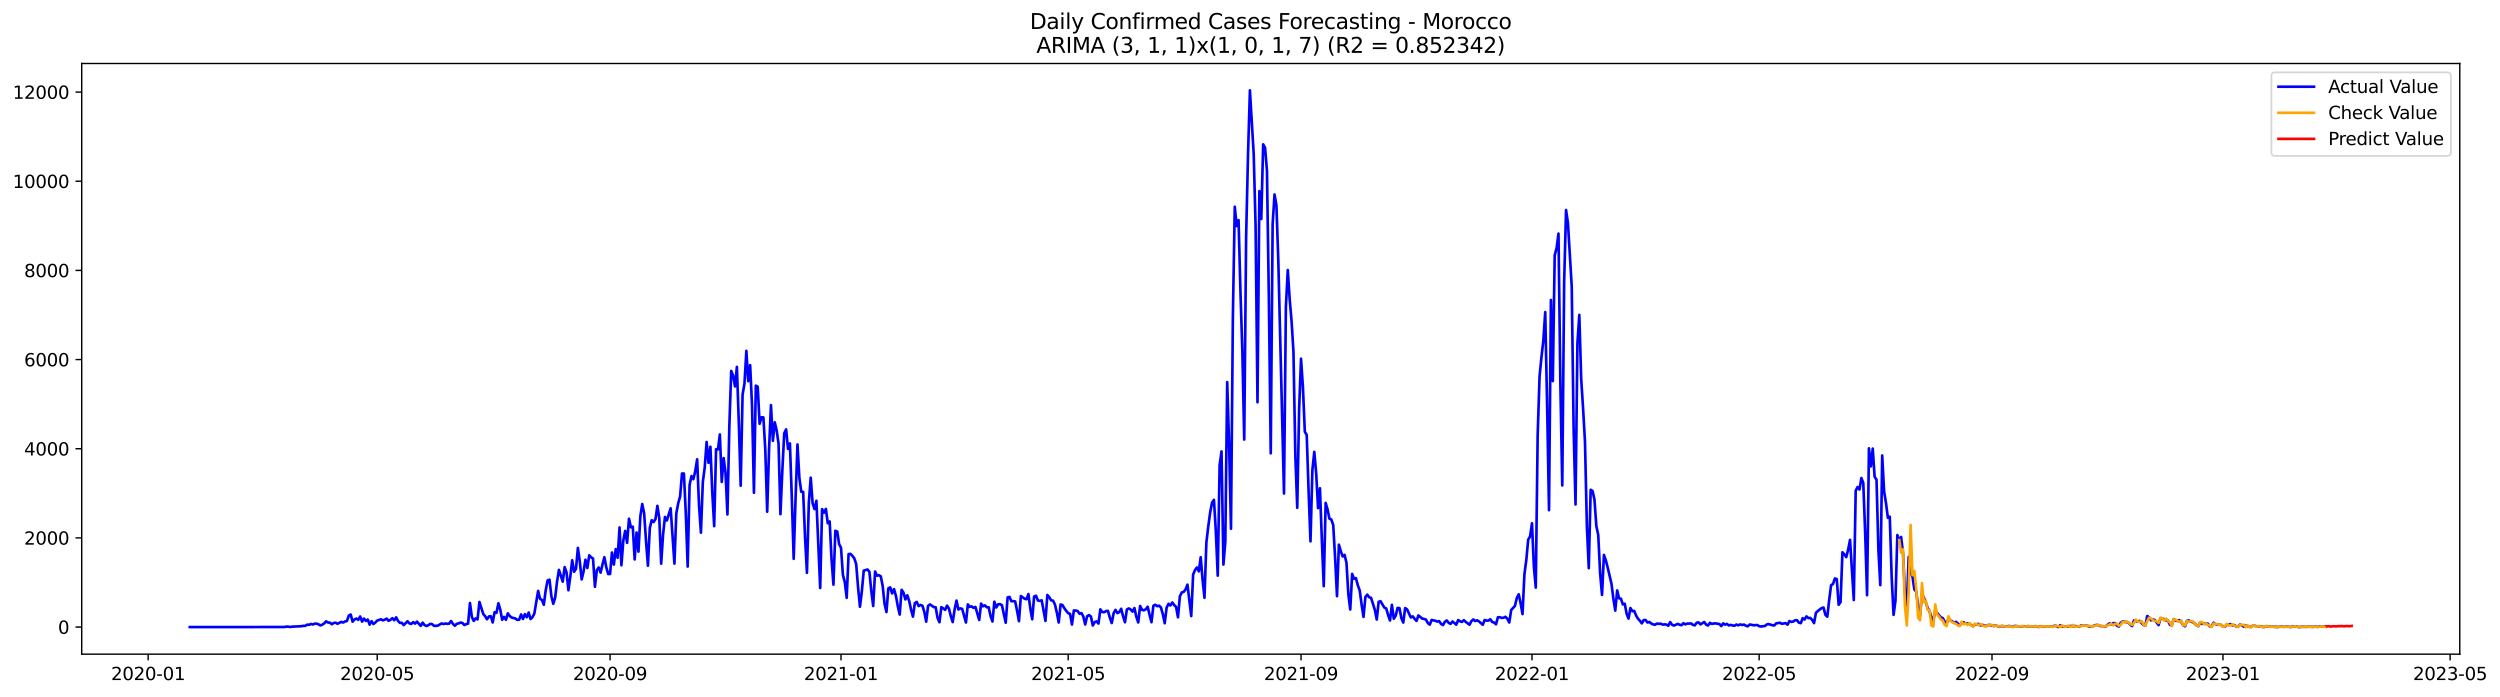 <?xml version="1.0" encoding="utf-8" standalone="no"?>
<!DOCTYPE svg PUBLIC "-//W3C//DTD SVG 1.1//EN"
  "http://www.w3.org/Graphics/SVG/1.1/DTD/svg11.dtd">
<svg xmlns:xlink="http://www.w3.org/1999/xlink" width="1407.867pt" height="392.274pt" viewBox="0 0 1407.867 392.274" xmlns="http://www.w3.org/2000/svg" version="1.1">
 <defs>
  <style type="text/css">*{stroke-linejoin: round; stroke-linecap: butt}</style>
 </defs>
 <g id="figure_1">
  <g id="patch_1">
   <path d="M 0 392.274 
L 1407.867 392.274 
L 1407.867 0 
L 0 0 
z
" style="fill: #ffffff"/>
  </g>
  <g id="axes_1">
   <g id="patch_2">
    <path d="M 46.013 368.396 
L 1385.213 368.396 
L 1385.213 35.755 
L 46.013 35.755 
z
" style="fill: #ffffff"/>
   </g>
   <g id="matplotlib.axis_1">
    <g id="xtick_1">
     <g id="line2d_1">
      <defs>
       <path id="m7150abb53e" d="M 0 0 
L 0 3.5 
" style="stroke: #000000; stroke-width: 0.8"/>
      </defs>
      <g>
       <use xlink:href="#m7150abb53e" x="83.432" y="368.396" style="stroke: #000000; stroke-width: 0.8"/>
      </g>
     </g>
     <g id="text_1">
      <!-- 2020-01 -->
      <g transform="translate(62.54 382.994)scale(0.1 -0.1)">
       <defs>
        <path id="DejaVuSans-32" d="M 1228 531 
L 3431 531 
L 3431 0 
L 469 0 
L 469 531 
Q 828 903 1448 1529 
Q 2069 2156 2228 2338 
Q 2531 2678 2651 2914 
Q 2772 3150 2772 3378 
Q 2772 3750 2511 3984 
Q 2250 4219 1831 4219 
Q 1534 4219 1204 4116 
Q 875 4013 500 3803 
L 500 4441 
Q 881 4594 1212 4672 
Q 1544 4750 1819 4750 
Q 2544 4750 2975 4387 
Q 3406 4025 3406 3419 
Q 3406 3131 3298 2873 
Q 3191 2616 2906 2266 
Q 2828 2175 2409 1742 
Q 1991 1309 1228 531 
z
" transform="scale(0.016)"/>
        <path id="DejaVuSans-30" d="M 2034 4250 
Q 1547 4250 1301 3770 
Q 1056 3291 1056 2328 
Q 1056 1369 1301 889 
Q 1547 409 2034 409 
Q 2525 409 2770 889 
Q 3016 1369 3016 2328 
Q 3016 3291 2770 3770 
Q 2525 4250 2034 4250 
z
M 2034 4750 
Q 2819 4750 3233 4129 
Q 3647 3509 3647 2328 
Q 3647 1150 3233 529 
Q 2819 -91 2034 -91 
Q 1250 -91 836 529 
Q 422 1150 422 2328 
Q 422 3509 836 4129 
Q 1250 4750 2034 4750 
z
" transform="scale(0.016)"/>
        <path id="DejaVuSans-2d" d="M 313 2009 
L 1997 2009 
L 1997 1497 
L 313 1497 
L 313 2009 
z
" transform="scale(0.016)"/>
        <path id="DejaVuSans-31" d="M 794 531 
L 1825 531 
L 1825 4091 
L 703 3866 
L 703 4441 
L 1819 4666 
L 2450 4666 
L 2450 531 
L 3481 531 
L 3481 0 
L 794 0 
L 794 531 
z
" transform="scale(0.016)"/>
       </defs>
       <use xlink:href="#DejaVuSans-32"/>
       <use xlink:href="#DejaVuSans-30" x="63.623"/>
       <use xlink:href="#DejaVuSans-32" x="127.246"/>
       <use xlink:href="#DejaVuSans-30" x="190.869"/>
       <use xlink:href="#DejaVuSans-2d" x="254.492"/>
       <use xlink:href="#DejaVuSans-30" x="290.576"/>
       <use xlink:href="#DejaVuSans-31" x="354.199"/>
      </g>
     </g>
    </g>
    <g id="xtick_2">
     <g id="line2d_2">
      <g>
       <use xlink:href="#m7150abb53e" x="212.426" y="368.396" style="stroke: #000000; stroke-width: 0.8"/>
      </g>
     </g>
     <g id="text_2">
      <!-- 2020-05 -->
      <g transform="translate(191.535 382.994)scale(0.1 -0.1)">
       <defs>
        <path id="DejaVuSans-35" d="M 691 4666 
L 3169 4666 
L 3169 4134 
L 1269 4134 
L 1269 2991 
Q 1406 3038 1543 3061 
Q 1681 3084 1819 3084 
Q 2600 3084 3056 2656 
Q 3513 2228 3513 1497 
Q 3513 744 3044 326 
Q 2575 -91 1722 -91 
Q 1428 -91 1123 -41 
Q 819 9 494 109 
L 494 744 
Q 775 591 1075 516 
Q 1375 441 1709 441 
Q 2250 441 2565 725 
Q 2881 1009 2881 1497 
Q 2881 1984 2565 2268 
Q 2250 2553 1709 2553 
Q 1456 2553 1204 2497 
Q 953 2441 691 2322 
L 691 4666 
z
" transform="scale(0.016)"/>
       </defs>
       <use xlink:href="#DejaVuSans-32"/>
       <use xlink:href="#DejaVuSans-30" x="63.623"/>
       <use xlink:href="#DejaVuSans-32" x="127.246"/>
       <use xlink:href="#DejaVuSans-30" x="190.869"/>
       <use xlink:href="#DejaVuSans-2d" x="254.492"/>
       <use xlink:href="#DejaVuSans-30" x="290.576"/>
       <use xlink:href="#DejaVuSans-35" x="354.199"/>
      </g>
     </g>
    </g>
    <g id="xtick_3">
     <g id="line2d_3">
      <g>
       <use xlink:href="#m7150abb53e" x="343.553" y="368.396" style="stroke: #000000; stroke-width: 0.8"/>
      </g>
     </g>
     <g id="text_3">
      <!-- 2020-09 -->
      <g transform="translate(322.662 382.994)scale(0.1 -0.1)">
       <defs>
        <path id="DejaVuSans-39" d="M 703 97 
L 703 672 
Q 941 559 1184 500 
Q 1428 441 1663 441 
Q 2288 441 2617 861 
Q 2947 1281 2994 2138 
Q 2813 1869 2534 1725 
Q 2256 1581 1919 1581 
Q 1219 1581 811 2004 
Q 403 2428 403 3163 
Q 403 3881 828 4315 
Q 1253 4750 1959 4750 
Q 2769 4750 3195 4129 
Q 3622 3509 3622 2328 
Q 3622 1225 3098 567 
Q 2575 -91 1691 -91 
Q 1453 -91 1209 -44 
Q 966 3 703 97 
z
M 1959 2075 
Q 2384 2075 2632 2365 
Q 2881 2656 2881 3163 
Q 2881 3666 2632 3958 
Q 2384 4250 1959 4250 
Q 1534 4250 1286 3958 
Q 1038 3666 1038 3163 
Q 1038 2656 1286 2365 
Q 1534 2075 1959 2075 
z
" transform="scale(0.016)"/>
       </defs>
       <use xlink:href="#DejaVuSans-32"/>
       <use xlink:href="#DejaVuSans-30" x="63.623"/>
       <use xlink:href="#DejaVuSans-32" x="127.246"/>
       <use xlink:href="#DejaVuSans-30" x="190.869"/>
       <use xlink:href="#DejaVuSans-2d" x="254.492"/>
       <use xlink:href="#DejaVuSans-30" x="290.576"/>
       <use xlink:href="#DejaVuSans-39" x="354.199"/>
      </g>
     </g>
    </g>
    <g id="xtick_4">
     <g id="line2d_4">
      <g>
       <use xlink:href="#m7150abb53e" x="473.614" y="368.396" style="stroke: #000000; stroke-width: 0.8"/>
      </g>
     </g>
     <g id="text_4">
      <!-- 2021-01 -->
      <g transform="translate(452.723 382.994)scale(0.1 -0.1)">
       <use xlink:href="#DejaVuSans-32"/>
       <use xlink:href="#DejaVuSans-30" x="63.623"/>
       <use xlink:href="#DejaVuSans-32" x="127.246"/>
       <use xlink:href="#DejaVuSans-31" x="190.869"/>
       <use xlink:href="#DejaVuSans-2d" x="254.492"/>
       <use xlink:href="#DejaVuSans-30" x="290.576"/>
       <use xlink:href="#DejaVuSans-31" x="354.199"/>
      </g>
     </g>
    </g>
    <g id="xtick_5">
     <g id="line2d_5">
      <g>
       <use xlink:href="#m7150abb53e" x="601.543" y="368.396" style="stroke: #000000; stroke-width: 0.8"/>
      </g>
     </g>
     <g id="text_5">
      <!-- 2021-05 -->
      <g transform="translate(580.651 382.994)scale(0.1 -0.1)">
       <use xlink:href="#DejaVuSans-32"/>
       <use xlink:href="#DejaVuSans-30" x="63.623"/>
       <use xlink:href="#DejaVuSans-32" x="127.246"/>
       <use xlink:href="#DejaVuSans-31" x="190.869"/>
       <use xlink:href="#DejaVuSans-2d" x="254.492"/>
       <use xlink:href="#DejaVuSans-30" x="290.576"/>
       <use xlink:href="#DejaVuSans-35" x="354.199"/>
      </g>
     </g>
    </g>
    <g id="xtick_6">
     <g id="line2d_6">
      <g>
       <use xlink:href="#m7150abb53e" x="732.67" y="368.396" style="stroke: #000000; stroke-width: 0.8"/>
      </g>
     </g>
     <g id="text_6">
      <!-- 2021-09 -->
      <g transform="translate(711.778 382.994)scale(0.1 -0.1)">
       <use xlink:href="#DejaVuSans-32"/>
       <use xlink:href="#DejaVuSans-30" x="63.623"/>
       <use xlink:href="#DejaVuSans-32" x="127.246"/>
       <use xlink:href="#DejaVuSans-31" x="190.869"/>
       <use xlink:href="#DejaVuSans-2d" x="254.492"/>
       <use xlink:href="#DejaVuSans-30" x="290.576"/>
       <use xlink:href="#DejaVuSans-39" x="354.199"/>
      </g>
     </g>
    </g>
    <g id="xtick_7">
     <g id="line2d_7">
      <g>
       <use xlink:href="#m7150abb53e" x="862.73" y="368.396" style="stroke: #000000; stroke-width: 0.8"/>
      </g>
     </g>
     <g id="text_7">
      <!-- 2022-01 -->
      <g transform="translate(841.839 382.994)scale(0.1 -0.1)">
       <use xlink:href="#DejaVuSans-32"/>
       <use xlink:href="#DejaVuSans-30" x="63.623"/>
       <use xlink:href="#DejaVuSans-32" x="127.246"/>
       <use xlink:href="#DejaVuSans-32" x="190.869"/>
       <use xlink:href="#DejaVuSans-2d" x="254.492"/>
       <use xlink:href="#DejaVuSans-30" x="290.576"/>
       <use xlink:href="#DejaVuSans-31" x="354.199"/>
      </g>
     </g>
    </g>
    <g id="xtick_8">
     <g id="line2d_8">
      <g>
       <use xlink:href="#m7150abb53e" x="990.659" y="368.396" style="stroke: #000000; stroke-width: 0.8"/>
      </g>
     </g>
     <g id="text_8">
      <!-- 2022-05 -->
      <g transform="translate(969.768 382.994)scale(0.1 -0.1)">
       <use xlink:href="#DejaVuSans-32"/>
       <use xlink:href="#DejaVuSans-30" x="63.623"/>
       <use xlink:href="#DejaVuSans-32" x="127.246"/>
       <use xlink:href="#DejaVuSans-32" x="190.869"/>
       <use xlink:href="#DejaVuSans-2d" x="254.492"/>
       <use xlink:href="#DejaVuSans-30" x="290.576"/>
       <use xlink:href="#DejaVuSans-35" x="354.199"/>
      </g>
     </g>
    </g>
    <g id="xtick_9">
     <g id="line2d_9">
      <g>
       <use xlink:href="#m7150abb53e" x="1121.786" y="368.396" style="stroke: #000000; stroke-width: 0.8"/>
      </g>
     </g>
     <g id="text_9">
      <!-- 2022-09 -->
      <g transform="translate(1100.895 382.994)scale(0.1 -0.1)">
       <use xlink:href="#DejaVuSans-32"/>
       <use xlink:href="#DejaVuSans-30" x="63.623"/>
       <use xlink:href="#DejaVuSans-32" x="127.246"/>
       <use xlink:href="#DejaVuSans-32" x="190.869"/>
       <use xlink:href="#DejaVuSans-2d" x="254.492"/>
       <use xlink:href="#DejaVuSans-30" x="290.576"/>
       <use xlink:href="#DejaVuSans-39" x="354.199"/>
      </g>
     </g>
    </g>
    <g id="xtick_10">
     <g id="line2d_10">
      <g>
       <use xlink:href="#m7150abb53e" x="1251.847" y="368.396" style="stroke: #000000; stroke-width: 0.8"/>
      </g>
     </g>
     <g id="text_10">
      <!-- 2023-01 -->
      <g transform="translate(1230.955 382.994)scale(0.1 -0.1)">
       <defs>
        <path id="DejaVuSans-33" d="M 2597 2516 
Q 3050 2419 3304 2112 
Q 3559 1806 3559 1356 
Q 3559 666 3084 287 
Q 2609 -91 1734 -91 
Q 1441 -91 1130 -33 
Q 819 25 488 141 
L 488 750 
Q 750 597 1062 519 
Q 1375 441 1716 441 
Q 2309 441 2620 675 
Q 2931 909 2931 1356 
Q 2931 1769 2642 2001 
Q 2353 2234 1838 2234 
L 1294 2234 
L 1294 2753 
L 1863 2753 
Q 2328 2753 2575 2939 
Q 2822 3125 2822 3475 
Q 2822 3834 2567 4026 
Q 2313 4219 1838 4219 
Q 1578 4219 1281 4162 
Q 984 4106 628 3988 
L 628 4550 
Q 988 4650 1302 4700 
Q 1616 4750 1894 4750 
Q 2613 4750 3031 4423 
Q 3450 4097 3450 3541 
Q 3450 3153 3228 2886 
Q 3006 2619 2597 2516 
z
" transform="scale(0.016)"/>
       </defs>
       <use xlink:href="#DejaVuSans-32"/>
       <use xlink:href="#DejaVuSans-30" x="63.623"/>
       <use xlink:href="#DejaVuSans-32" x="127.246"/>
       <use xlink:href="#DejaVuSans-33" x="190.869"/>
       <use xlink:href="#DejaVuSans-2d" x="254.492"/>
       <use xlink:href="#DejaVuSans-30" x="290.576"/>
       <use xlink:href="#DejaVuSans-31" x="354.199"/>
      </g>
     </g>
    </g>
    <g id="xtick_11">
     <g id="line2d_11">
      <g>
       <use xlink:href="#m7150abb53e" x="1379.776" y="368.396" style="stroke: #000000; stroke-width: 0.8"/>
      </g>
     </g>
     <g id="text_11">
      <!-- 2023-05 -->
      <g transform="translate(1358.884 382.994)scale(0.1 -0.1)">
       <use xlink:href="#DejaVuSans-32"/>
       <use xlink:href="#DejaVuSans-30" x="63.623"/>
       <use xlink:href="#DejaVuSans-32" x="127.246"/>
       <use xlink:href="#DejaVuSans-33" x="190.869"/>
       <use xlink:href="#DejaVuSans-2d" x="254.492"/>
       <use xlink:href="#DejaVuSans-30" x="290.576"/>
       <use xlink:href="#DejaVuSans-35" x="354.199"/>
      </g>
     </g>
    </g>
   </g>
   <g id="matplotlib.axis_2">
    <g id="ytick_1">
     <g id="line2d_12">
      <defs>
       <path id="mf40b7037c9" d="M 0 0 
L -3.5 0 
" style="stroke: #000000; stroke-width: 0.8"/>
      </defs>
      <g>
       <use xlink:href="#mf40b7037c9" x="46.013" y="353.131" style="stroke: #000000; stroke-width: 0.8"/>
      </g>
     </g>
     <g id="text_12">
      <!-- 0 -->
      <g transform="translate(32.65 356.93)scale(0.1 -0.1)">
       <use xlink:href="#DejaVuSans-30"/>
      </g>
     </g>
    </g>
    <g id="ytick_2">
     <g id="line2d_13">
      <g>
       <use xlink:href="#mf40b7037c9" x="46.013" y="302.918" style="stroke: #000000; stroke-width: 0.8"/>
      </g>
     </g>
     <g id="text_13">
      <!-- 2000 -->
      <g transform="translate(13.562 306.717)scale(0.1 -0.1)">
       <use xlink:href="#DejaVuSans-32"/>
       <use xlink:href="#DejaVuSans-30" x="63.623"/>
       <use xlink:href="#DejaVuSans-30" x="127.246"/>
       <use xlink:href="#DejaVuSans-30" x="190.869"/>
      </g>
     </g>
    </g>
    <g id="ytick_3">
     <g id="line2d_14">
      <g>
       <use xlink:href="#mf40b7037c9" x="46.013" y="252.705" style="stroke: #000000; stroke-width: 0.8"/>
      </g>
     </g>
     <g id="text_14">
      <!-- 4000 -->
      <g transform="translate(13.562 256.504)scale(0.1 -0.1)">
       <defs>
        <path id="DejaVuSans-34" d="M 2419 4116 
L 825 1625 
L 2419 1625 
L 2419 4116 
z
M 2253 4666 
L 3047 4666 
L 3047 1625 
L 3713 1625 
L 3713 1100 
L 3047 1100 
L 3047 0 
L 2419 0 
L 2419 1100 
L 313 1100 
L 313 1709 
L 2253 4666 
z
" transform="scale(0.016)"/>
       </defs>
       <use xlink:href="#DejaVuSans-34"/>
       <use xlink:href="#DejaVuSans-30" x="63.623"/>
       <use xlink:href="#DejaVuSans-30" x="127.246"/>
       <use xlink:href="#DejaVuSans-30" x="190.869"/>
      </g>
     </g>
    </g>
    <g id="ytick_4">
     <g id="line2d_15">
      <g>
       <use xlink:href="#mf40b7037c9" x="46.013" y="202.493" style="stroke: #000000; stroke-width: 0.8"/>
      </g>
     </g>
     <g id="text_15">
      <!-- 6000 -->
      <g transform="translate(13.562 206.292)scale(0.1 -0.1)">
       <defs>
        <path id="DejaVuSans-36" d="M 2113 2584 
Q 1688 2584 1439 2293 
Q 1191 2003 1191 1497 
Q 1191 994 1439 701 
Q 1688 409 2113 409 
Q 2538 409 2786 701 
Q 3034 994 3034 1497 
Q 3034 2003 2786 2293 
Q 2538 2584 2113 2584 
z
M 3366 4563 
L 3366 3988 
Q 3128 4100 2886 4159 
Q 2644 4219 2406 4219 
Q 1781 4219 1451 3797 
Q 1122 3375 1075 2522 
Q 1259 2794 1537 2939 
Q 1816 3084 2150 3084 
Q 2853 3084 3261 2657 
Q 3669 2231 3669 1497 
Q 3669 778 3244 343 
Q 2819 -91 2113 -91 
Q 1303 -91 875 529 
Q 447 1150 447 2328 
Q 447 3434 972 4092 
Q 1497 4750 2381 4750 
Q 2619 4750 2861 4703 
Q 3103 4656 3366 4563 
z
" transform="scale(0.016)"/>
       </defs>
       <use xlink:href="#DejaVuSans-36"/>
       <use xlink:href="#DejaVuSans-30" x="63.623"/>
       <use xlink:href="#DejaVuSans-30" x="127.246"/>
       <use xlink:href="#DejaVuSans-30" x="190.869"/>
      </g>
     </g>
    </g>
    <g id="ytick_5">
     <g id="line2d_16">
      <g>
       <use xlink:href="#mf40b7037c9" x="46.013" y="152.28" style="stroke: #000000; stroke-width: 0.8"/>
      </g>
     </g>
     <g id="text_16">
      <!-- 8000 -->
      <g transform="translate(13.562 156.079)scale(0.1 -0.1)">
       <defs>
        <path id="DejaVuSans-38" d="M 2034 2216 
Q 1584 2216 1326 1975 
Q 1069 1734 1069 1313 
Q 1069 891 1326 650 
Q 1584 409 2034 409 
Q 2484 409 2743 651 
Q 3003 894 3003 1313 
Q 3003 1734 2745 1975 
Q 2488 2216 2034 2216 
z
M 1403 2484 
Q 997 2584 770 2862 
Q 544 3141 544 3541 
Q 544 4100 942 4425 
Q 1341 4750 2034 4750 
Q 2731 4750 3128 4425 
Q 3525 4100 3525 3541 
Q 3525 3141 3298 2862 
Q 3072 2584 2669 2484 
Q 3125 2378 3379 2068 
Q 3634 1759 3634 1313 
Q 3634 634 3220 271 
Q 2806 -91 2034 -91 
Q 1263 -91 848 271 
Q 434 634 434 1313 
Q 434 1759 690 2068 
Q 947 2378 1403 2484 
z
M 1172 3481 
Q 1172 3119 1398 2916 
Q 1625 2713 2034 2713 
Q 2441 2713 2670 2916 
Q 2900 3119 2900 3481 
Q 2900 3844 2670 4047 
Q 2441 4250 2034 4250 
Q 1625 4250 1398 4047 
Q 1172 3844 1172 3481 
z
" transform="scale(0.016)"/>
       </defs>
       <use xlink:href="#DejaVuSans-38"/>
       <use xlink:href="#DejaVuSans-30" x="63.623"/>
       <use xlink:href="#DejaVuSans-30" x="127.246"/>
       <use xlink:href="#DejaVuSans-30" x="190.869"/>
      </g>
     </g>
    </g>
    <g id="ytick_6">
     <g id="line2d_17">
      <g>
       <use xlink:href="#mf40b7037c9" x="46.013" y="102.067" style="stroke: #000000; stroke-width: 0.8"/>
      </g>
     </g>
     <g id="text_17">
      <!-- 10000 -->
      <g transform="translate(7.2 105.867)scale(0.1 -0.1)">
       <use xlink:href="#DejaVuSans-31"/>
       <use xlink:href="#DejaVuSans-30" x="63.623"/>
       <use xlink:href="#DejaVuSans-30" x="127.246"/>
       <use xlink:href="#DejaVuSans-30" x="190.869"/>
       <use xlink:href="#DejaVuSans-30" x="254.492"/>
      </g>
     </g>
    </g>
    <g id="ytick_7">
     <g id="line2d_18">
      <g>
       <use xlink:href="#mf40b7037c9" x="46.013" y="51.855" style="stroke: #000000; stroke-width: 0.8"/>
      </g>
     </g>
     <g id="text_18">
      <!-- 12000 -->
      <g transform="translate(7.2 55.654)scale(0.1 -0.1)">
       <use xlink:href="#DejaVuSans-31"/>
       <use xlink:href="#DejaVuSans-32" x="63.623"/>
       <use xlink:href="#DejaVuSans-30" x="127.246"/>
       <use xlink:href="#DejaVuSans-30" x="190.869"/>
       <use xlink:href="#DejaVuSans-30" x="254.492"/>
      </g>
     </g>
    </g>
   </g>
   <g id="line2d_19">
    <path d="M 106.885 353.131 
L 160.189 353.105 
L 161.255 352.879 
L 162.321 352.854 
L 163.387 353.105 
L 164.453 352.905 
L 169.783 352.653 
L 170.85 352.428 
L 171.916 352.453 
L 172.982 351.75 
L 174.048 351.875 
L 175.114 351.373 
L 176.18 351.699 
L 177.246 351.197 
L 178.312 351.197 
L 179.378 351.599 
L 180.444 352.202 
L 181.51 351.775 
L 182.576 351.047 
L 183.642 349.917 
L 184.709 350.57 
L 185.775 350.645 
L 186.841 351.524 
L 187.907 350.846 
L 188.973 350.645 
L 190.039 351.273 
L 192.171 350.218 
L 193.237 350.57 
L 194.303 349.992 
L 195.369 349.716 
L 196.435 346.628 
L 197.501 346.076 
L 198.567 350.093 
L 199.634 348.862 
L 200.7 348.335 
L 201.766 349.038 
L 202.832 347.18 
L 203.898 350.068 
L 204.964 348.36 
L 206.03 349.641 
L 207.096 348.913 
L 208.162 351.75 
L 209.228 349.816 
L 210.294 351.398 
L 211.36 350.57 
L 212.426 349.465 
L 214.559 348.762 
L 215.625 349.365 
L 216.691 348.963 
L 217.757 348.385 
L 218.823 349.616 
L 219.889 349.038 
L 220.955 348.134 
L 222.021 349.289 
L 223.087 347.657 
L 224.153 349.691 
L 225.219 350.771 
L 226.285 350.745 
L 227.351 352.001 
L 229.484 349.892 
L 230.55 351.072 
L 231.616 351.348 
L 232.682 350.369 
L 233.748 351.172 
L 234.814 350.093 
L 236.946 352.453 
L 238.012 350.645 
L 239.078 352.001 
L 240.144 352.528 
L 241.21 352.076 
L 242.276 351.348 
L 243.342 351.473 
L 244.409 352.453 
L 245.475 352.478 
L 246.541 352.302 
L 248.673 351.097 
L 249.739 351.423 
L 250.805 351.122 
L 251.871 351.298 
L 252.937 351.172 
L 254.003 349.741 
L 255.069 351.348 
L 256.135 352.402 
L 257.201 351.298 
L 258.267 351.072 
L 259.334 350.595 
L 260.4 350.821 
L 261.466 351.976 
L 262.532 351.473 
L 263.598 351.197 
L 264.664 339.598 
L 265.73 347.456 
L 266.796 349.666 
L 267.862 348.235 
L 268.928 348.812 
L 269.994 338.996 
L 272.126 345.724 
L 273.193 347.005 
L 274.259 348.737 
L 275.325 347.155 
L 276.391 347.03 
L 277.457 350.545 
L 278.523 344.77 
L 279.589 345.122 
L 280.655 339.724 
L 281.721 343.264 
L 282.787 349.013 
L 283.853 347.406 
L 284.919 349.013 
L 285.985 345.398 
L 287.051 346.879 
L 288.118 347.758 
L 290.25 348.335 
L 291.316 349.088 
L 292.382 348.988 
L 293.448 346.025 
L 294.514 348.586 
L 295.58 345.875 
L 296.646 347.582 
L 297.712 344.946 
L 298.778 348.611 
L 299.844 347.607 
L 300.91 345.548 
L 303.043 332.769 
L 304.109 337.238 
L 305.175 337.841 
L 306.241 340.577 
L 307.307 332.393 
L 308.373 326.869 
L 309.439 326.442 
L 310.505 335.732 
L 311.571 340.025 
L 312.637 336.585 
L 313.703 327.497 
L 314.769 320.919 
L 316.901 327.572 
L 317.968 319.363 
L 319.034 322.25 
L 320.1 332.393 
L 321.166 324.71 
L 322.232 315.496 
L 323.298 321.974 
L 324.364 320.342 
L 325.43 308.542 
L 326.496 316.174 
L 327.562 326.292 
L 328.628 321.873 
L 329.694 315.22 
L 330.76 319.865 
L 331.826 312.734 
L 332.893 313.839 
L 333.959 314.542 
L 335.025 330.459 
L 336.091 321.095 
L 337.157 319.588 
L 338.223 322.476 
L 339.289 317.881 
L 340.355 313.789 
L 341.421 319.413 
L 342.487 323.229 
L 343.553 323.229 
L 344.619 311.153 
L 345.685 317.931 
L 346.751 309.194 
L 347.818 314.09 
L 348.884 297.043 
L 349.95 318.333 
L 351.016 304.399 
L 352.082 298.976 
L 353.148 305.705 
L 354.214 292.122 
L 355.28 296.943 
L 356.346 296.616 
L 357.412 315.044 
L 358.478 299.88 
L 359.544 310.651 
L 360.61 290.666 
L 361.677 283.837 
L 362.743 289.059 
L 363.809 304.751 
L 364.875 318.584 
L 365.941 297.219 
L 367.007 292.951 
L 368.073 293.98 
L 369.139 292.298 
L 370.205 284.866 
L 371.271 291.771 
L 372.337 317.429 
L 373.403 301.01 
L 374.469 291.118 
L 375.535 293.101 
L 377.668 286.272 
L 379.8 317.404 
L 380.866 289.034 
L 381.932 283.435 
L 382.998 279.594 
L 384.064 266.639 
L 385.13 266.689 
L 386.196 288.783 
L 387.262 319.061 
L 388.328 273.167 
L 389.394 268.095 
L 390.46 269.853 
L 391.527 265.309 
L 392.593 258.655 
L 393.659 284.816 
L 394.725 299.98 
L 395.791 271.435 
L 396.857 263.325 
L 397.923 248.914 
L 398.989 260.614 
L 400.055 251.575 
L 401.121 277.309 
L 402.187 296.29 
L 403.253 253.006 
L 404.319 253.082 
L 405.385 244.671 
L 406.452 271.384 
L 407.518 257.978 
L 408.584 266.263 
L 409.65 289.712 
L 410.716 240.278 
L 411.782 208.895 
L 412.848 211.506 
L 413.914 217.607 
L 414.98 206.61 
L 416.046 237.742 
L 417.112 273.543 
L 418.178 222.226 
L 419.244 216.025 
L 420.31 197.597 
L 421.377 214.669 
L 422.443 205.631 
L 423.509 228.453 
L 424.575 277.51 
L 425.641 217.18 
L 426.707 217.782 
L 427.773 238.671 
L 428.839 234.98 
L 429.905 235.081 
L 430.971 253.232 
L 432.037 288.18 
L 433.103 252.73 
L 434.169 228.126 
L 435.235 248.236 
L 436.302 237.842 
L 437.368 242.361 
L 438.434 249.818 
L 439.5 289.536 
L 440.566 265.058 
L 441.632 244.018 
L 442.698 241.809 
L 443.764 252.806 
L 444.83 249.743 
L 445.896 279.845 
L 446.962 314.693 
L 448.028 280.322 
L 449.094 250.295 
L 450.161 269.15 
L 451.227 276.933 
L 452.293 276.983 
L 453.359 302.617 
L 454.425 322.576 
L 455.491 283.009 
L 456.557 268.999 
L 457.623 283.435 
L 458.689 286.674 
L 459.755 282.004 
L 461.887 331.112 
L 462.953 286.699 
L 464.019 288.708 
L 465.086 286.599 
L 466.152 294.658 
L 467.218 293.654 
L 468.284 315.044 
L 469.35 329.279 
L 470.416 298.901 
L 471.482 299.328 
L 472.548 306.408 
L 473.614 308.517 
L 474.68 323.731 
L 475.746 327.899 
L 476.812 336.661 
L 477.878 312.031 
L 478.944 311.906 
L 480.011 313.036 
L 481.077 314.391 
L 482.143 317.58 
L 483.209 330.66 
L 484.275 341.682 
L 485.341 333.02 
L 486.407 321.346 
L 488.539 320.718 
L 489.605 321.999 
L 490.671 332.895 
L 491.737 341.255 
L 492.803 321.848 
L 493.869 324.208 
L 494.936 323.907 
L 496.002 324.56 
L 497.068 329.907 
L 498.134 340.075 
L 499.2 344.67 
L 500.266 331.363 
L 501.332 330.786 
L 502.398 334.15 
L 503.464 331.765 
L 504.53 335.531 
L 505.596 341.431 
L 506.662 346.076 
L 507.728 332.167 
L 508.794 333.698 
L 509.861 337.565 
L 510.927 335.255 
L 511.993 338.393 
L 513.059 343.364 
L 514.125 347.256 
L 515.191 339.674 
L 516.257 338.971 
L 517.323 341.305 
L 518.389 340.678 
L 519.455 341.105 
L 520.521 344.619 
L 521.587 350.093 
L 522.653 341.18 
L 523.719 340.376 
L 525.852 341.883 
L 526.918 341.983 
L 527.984 347.933 
L 529.05 350.419 
L 530.116 341.933 
L 531.182 342.611 
L 532.248 343.439 
L 533.314 341.079 
L 534.38 342.686 
L 535.446 347.005 
L 536.512 350.319 
L 537.578 343.264 
L 538.645 338.217 
L 539.711 343.239 
L 540.777 342.586 
L 541.843 342.912 
L 543.975 350.57 
L 545.041 340.376 
L 546.107 341.757 
L 547.173 341.481 
L 548.239 342.31 
L 549.305 341.808 
L 551.437 349.139 
L 552.503 339.925 
L 553.57 341.431 
L 554.636 340.904 
L 555.702 341.983 
L 556.768 341.983 
L 557.834 346.954 
L 558.9 349.992 
L 559.966 338.845 
L 561.032 342.109 
L 562.098 340.301 
L 563.164 340.226 
L 564.23 340.803 
L 566.362 350.695 
L 567.428 336.435 
L 568.495 336.159 
L 569.561 338.594 
L 570.627 338.544 
L 571.693 338.694 
L 572.759 343.967 
L 573.825 349.816 
L 574.891 335.657 
L 577.023 337.188 
L 578.089 337.439 
L 579.155 334.552 
L 580.221 342.736 
L 581.287 348.737 
L 582.353 335.958 
L 583.42 335.481 
L 584.486 338.167 
L 585.552 338.393 
L 586.618 338.067 
L 588.75 349.666 
L 589.816 335.054 
L 590.882 336.334 
L 591.948 338.067 
L 593.014 338.268 
L 594.08 340.402 
L 595.146 344.946 
L 596.212 350.57 
L 597.278 340.402 
L 598.345 340.753 
L 599.411 342.561 
L 600.477 344.017 
L 601.543 345.272 
L 602.609 345.749 
L 603.675 351.725 
L 604.741 343.766 
L 605.807 343.816 
L 606.873 344.092 
L 607.939 345.649 
L 609.005 345.247 
L 610.071 347.205 
L 611.137 351.674 
L 612.203 347.055 
L 613.27 346.402 
L 614.336 347.155 
L 615.402 352.252 
L 616.468 350.319 
L 617.534 349.942 
L 618.6 351.147 
L 619.666 343.163 
L 620.732 344.645 
L 621.798 344.77 
L 622.864 344.142 
L 623.93 344.017 
L 624.996 347.833 
L 626.062 350.871 
L 627.129 345.348 
L 628.195 343.465 
L 629.261 345.247 
L 630.327 344.695 
L 631.393 342.837 
L 632.459 347.105 
L 633.525 350.419 
L 634.591 343.239 
L 635.657 342.636 
L 636.723 343.214 
L 637.789 344.444 
L 638.855 342.435 
L 639.921 347.331 
L 640.987 350.519 
L 642.054 341.255 
L 643.12 343.439 
L 644.186 343.691 
L 645.252 343.088 
L 646.318 341.707 
L 647.384 346.352 
L 648.45 350.394 
L 649.516 341.18 
L 650.582 340.577 
L 651.648 341.381 
L 652.714 341.054 
L 653.78 342.109 
L 654.846 345.9 
L 655.912 350.971 
L 656.979 342.159 
L 658.045 340.025 
L 659.111 340.979 
L 660.177 339.297 
L 661.243 340.753 
L 662.309 341.782 
L 663.375 347.632 
L 664.441 335.807 
L 665.507 333.648 
L 666.573 333.322 
L 667.639 331.941 
L 668.705 329.254 
L 670.837 346.929 
L 671.904 323.58 
L 672.97 321.02 
L 674.036 319.588 
L 675.102 321.748 
L 676.168 313.814 
L 677.234 326.593 
L 678.3 336.636 
L 679.366 305.504 
L 680.432 296.466 
L 681.498 288.582 
L 682.564 283.059 
L 683.63 281.502 
L 684.696 299.303 
L 685.762 324.183 
L 686.829 261.969 
L 687.895 254.212 
L 688.961 317.931 
L 690.027 305.177 
L 691.093 215.196 
L 692.159 249.944 
L 693.225 297.771 
L 694.291 178.114 
L 695.357 116.428 
L 696.423 127.299 
L 697.489 123.96 
L 698.555 164.105 
L 699.621 197.747 
L 700.687 247.533 
L 701.754 133.199 
L 702.82 86.928 
L 703.886 50.876 
L 706.018 86.778 
L 707.084 127.425 
L 708.15 226.519 
L 709.216 107.641 
L 710.282 123.332 
L 711.348 81.279 
L 712.414 83.187 
L 713.48 96.042 
L 714.546 167.846 
L 715.612 255.291 
L 716.679 126.144 
L 717.745 109.524 
L 718.811 115.574 
L 719.877 146.857 
L 723.075 277.912 
L 724.141 172.767 
L 725.207 152.079 
L 726.273 168.423 
L 727.339 180.826 
L 728.405 198.099 
L 729.471 256.697 
L 730.538 285.946 
L 731.604 230.135 
L 732.67 201.99 
L 733.736 217.983 
L 734.802 243.14 
L 735.868 244.922 
L 736.934 276.732 
L 738 304.851 
L 739.066 264.656 
L 740.132 254.463 
L 741.198 266.489 
L 742.264 286.147 
L 743.33 274.975 
L 744.396 304.098 
L 745.463 330.108 
L 746.529 283.209 
L 747.595 286.8 
L 748.661 292.072 
L 749.727 292.574 
L 750.793 295.612 
L 751.859 314.09 
L 752.925 335.732 
L 753.991 306.734 
L 755.057 310.4 
L 756.123 313.387 
L 757.189 312.458 
L 758.255 316.877 
L 759.321 334.702 
L 760.388 343.239 
L 761.454 323.204 
L 762.52 325.965 
L 763.586 325.564 
L 764.652 329.631 
L 765.718 332.518 
L 766.784 340.477 
L 767.85 347.406 
L 768.916 336.159 
L 769.982 334.878 
L 771.048 336.359 
L 772.114 336.686 
L 774.246 343.439 
L 775.313 348.888 
L 776.379 338.92 
L 777.445 338.544 
L 779.577 342.159 
L 780.643 342.661 
L 781.709 346.377 
L 782.775 349.415 
L 783.841 340.602 
L 784.907 348.411 
L 785.973 346.728 
L 787.039 342.335 
L 788.105 342.485 
L 789.171 348.084 
L 790.238 350.595 
L 791.304 342.46 
L 792.37 343.138 
L 794.502 347.708 
L 795.568 347.105 
L 796.634 348.486 
L 797.7 349.666 
L 798.766 346.603 
L 800.898 348.335 
L 801.964 348.561 
L 803.03 348.913 
L 804.096 350.896 
L 805.163 351.75 
L 806.229 349.139 
L 808.361 349.591 
L 809.427 350.042 
L 810.493 349.816 
L 811.559 351.398 
L 812.625 352.001 
L 813.691 350.118 
L 814.757 349.415 
L 815.823 350.771 
L 816.889 351.323 
L 817.955 349.992 
L 819.022 350.796 
L 820.088 351.8 
L 821.154 349.189 
L 822.22 349.867 
L 823.286 350.243 
L 824.352 349.264 
L 825.418 350.218 
L 827.55 351.8 
L 828.616 349.816 
L 829.682 348.837 
L 830.748 349.741 
L 831.814 349.339 
L 832.88 349.942 
L 835.013 351.825 
L 836.079 349.164 
L 837.145 349.49 
L 838.211 349.465 
L 839.277 348.737 
L 840.343 350.293 
L 841.409 350.57 
L 842.475 351.574 
L 843.541 347.632 
L 844.607 347.582 
L 845.673 347.984 
L 846.739 347.883 
L 847.805 347.356 
L 848.872 348.461 
L 849.938 350.57 
L 851.004 343.565 
L 853.136 341.205 
L 854.202 336.711 
L 855.268 334.702 
L 856.334 339.774 
L 857.4 345.825 
L 858.466 323.405 
L 859.532 315.371 
L 860.598 303.922 
L 861.664 302.064 
L 862.73 294.683 
L 863.797 319.061 
L 864.863 330.911 
L 865.929 245.198 
L 866.995 212.083 
L 868.061 201.237 
L 869.127 191.747 
L 870.193 175.779 
L 871.259 228.528 
L 872.325 287.302 
L 873.391 168.951 
L 874.457 214.594 
L 875.523 143.794 
L 876.589 139.702 
L 877.655 131.542 
L 878.722 216.853 
L 879.788 273.368 
L 880.854 158.406 
L 881.92 118.261 
L 882.986 125.642 
L 885.118 161.368 
L 886.184 241.784 
L 887.25 284.088 
L 888.316 193.404 
L 889.382 177.336 
L 890.448 213.539 
L 891.514 230.135 
L 892.58 248.839 
L 893.647 296.516 
L 894.713 319.965 
L 895.779 275.803 
L 896.845 276.531 
L 897.911 281.301 
L 898.977 296.24 
L 900.043 301.236 
L 901.109 322.953 
L 902.175 335.029 
L 903.241 312.508 
L 904.307 315.496 
L 905.373 319.664 
L 907.506 328.802 
L 908.572 337.213 
L 909.638 343.866 
L 910.704 332.493 
L 911.77 336.937 
L 912.836 337.163 
L 913.902 340.376 
L 914.968 339.975 
L 916.034 345.649 
L 917.1 348.36 
L 918.166 342.41 
L 919.232 344.168 
L 920.298 344.042 
L 921.364 346.628 
L 922.431 348.411 
L 923.497 349.565 
L 924.563 351.047 
L 925.629 349.214 
L 926.695 349.139 
L 927.761 350.57 
L 928.827 350.268 
L 929.893 351.122 
L 930.959 351.624 
L 932.025 351.825 
L 933.091 351.172 
L 934.157 351.323 
L 935.223 351.197 
L 936.289 351.75 
L 937.356 351.624 
L 938.422 351.725 
L 939.488 352.402 
L 940.554 350.344 
L 941.62 351.825 
L 942.686 352.277 
L 944.818 351.373 
L 945.884 351.8 
L 946.95 352.076 
L 948.016 350.946 
L 949.082 351.624 
L 950.148 351.172 
L 951.214 351.197 
L 952.281 351.072 
L 953.347 351.85 
L 954.413 352.176 
L 955.479 350.695 
L 956.545 350.494 
L 957.611 351.624 
L 959.743 350.293 
L 960.809 351.775 
L 961.875 352.252 
L 962.941 350.745 
L 964.007 351.373 
L 965.073 351.122 
L 966.139 351.072 
L 968.272 351.423 
L 969.338 352.578 
L 970.404 351.047 
L 971.47 351.775 
L 972.536 351.373 
L 973.602 352.202 
L 974.668 351.9 
L 975.734 352.227 
L 976.8 352.377 
L 977.866 351.725 
L 978.932 352.126 
L 979.998 351.624 
L 981.064 351.951 
L 982.131 351.725 
L 983.197 352.377 
L 984.263 352.704 
L 985.329 351.699 
L 986.395 351.85 
L 987.461 352.126 
L 989.593 351.976 
L 990.659 352.628 
L 991.725 352.854 
L 992.791 352.628 
L 993.857 352.578 
L 994.923 351.674 
L 995.99 351.448 
L 998.122 352.101 
L 999.188 352.227 
L 1000.254 351.047 
L 1002.386 350.695 
L 1003.452 351.298 
L 1005.584 350.896 
L 1006.65 351.775 
L 1007.716 349.741 
L 1008.782 350.218 
L 1009.848 350.017 
L 1010.915 349.289 
L 1011.981 349.289 
L 1013.047 350.67 
L 1014.113 350.921 
L 1015.179 348.109 
L 1016.245 348.862 
L 1017.311 347.13 
L 1018.377 348.059 
L 1019.443 347.984 
L 1020.509 349.063 
L 1021.575 350.896 
L 1022.641 345.096 
L 1023.707 344.067 
L 1025.84 342.46 
L 1026.906 342.134 
L 1027.972 346.251 
L 1029.038 347.281 
L 1030.104 337.891 
L 1031.17 329.581 
L 1032.236 328.878 
L 1033.302 325.765 
L 1034.368 326.116 
L 1035.434 340.577 
L 1036.5 339.046 
L 1037.566 311.027 
L 1038.632 312.157 
L 1039.698 313.764 
L 1040.765 309.596 
L 1041.831 304.023 
L 1043.963 337.891 
L 1045.029 276.33 
L 1046.095 274.272 
L 1047.161 275.652 
L 1048.227 269.2 
L 1049.293 271.912 
L 1050.359 299.98 
L 1051.425 335.179 
L 1052.491 252.479 
L 1053.557 262.647 
L 1054.623 252.63 
L 1055.69 268.522 
L 1056.756 270.129 
L 1057.822 309.948 
L 1058.888 329.505 
L 1059.954 256.496 
L 1061.02 276.732 
L 1062.086 283.285 
L 1063.152 291.595 
L 1064.218 290.967 
L 1065.284 325.011 
L 1066.35 346.251 
L 1067.416 338.393 
L 1068.482 301.311 
L 1069.548 304.349 
L 1070.615 302.391 
L 1071.681 311.605 
L 1072.747 333.372 
L 1073.813 341.356 
L 1074.879 313.588 
L 1075.945 322.777 
L 1077.011 324.735 
L 1078.077 331.991 
L 1079.143 333.121 
L 1080.209 341.983 
L 1081.275 346.753 
L 1082.341 334.477 
L 1083.407 336.585 
L 1084.474 339.222 
L 1085.54 342.31 
L 1086.606 344.243 
L 1087.672 347.632 
L 1088.738 349.44 
L 1089.804 343.741 
L 1091.936 346.452 
L 1093.002 347.657 
L 1094.068 348.084 
L 1095.134 350.093 
L 1096.2 351.273 
L 1097.266 348.335 
L 1098.332 349.415 
L 1099.399 349.892 
L 1100.465 350.821 
L 1101.531 350.193 
L 1103.663 352.176 
L 1104.729 350.62 
L 1105.795 350.394 
L 1106.861 351.147 
L 1107.927 350.971 
L 1108.993 351.172 
L 1110.059 352.076 
L 1111.125 352.503 
L 1112.191 351.674 
L 1114.324 351.373 
L 1115.39 352.202 
L 1116.456 351.9 
L 1117.522 352.377 
L 1118.588 352.478 
L 1119.654 351.976 
L 1120.72 351.951 
L 1121.786 352.302 
L 1122.852 352.453 
L 1123.918 352.227 
L 1124.984 352.679 
L 1126.05 352.955 
L 1127.116 352.528 
L 1129.249 352.829 
L 1130.315 352.804 
L 1131.381 352.478 
L 1132.447 352.854 
L 1133.513 353.005 
L 1134.579 352.478 
L 1137.777 352.829 
L 1138.843 352.653 
L 1139.909 352.704 
L 1140.975 352.98 
L 1142.041 352.578 
L 1143.107 352.754 
L 1144.174 352.679 
L 1145.24 352.879 
L 1146.306 352.578 
L 1147.372 352.955 
L 1148.438 353.03 
L 1149.504 352.628 
L 1152.702 352.879 
L 1153.768 352.729 
L 1155.9 352.98 
L 1156.966 352.377 
L 1158.032 352.528 
L 1159.099 353.131 
L 1160.165 352.126 
L 1161.231 352.779 
L 1162.297 352.955 
L 1164.429 352.829 
L 1165.495 352.553 
L 1166.561 352.528 
L 1167.627 352.679 
L 1168.693 352.603 
L 1169.759 352.653 
L 1170.825 352.829 
L 1171.891 352.302 
L 1172.958 352.227 
L 1174.024 352.352 
L 1175.09 352.352 
L 1177.222 352.955 
L 1178.288 352.955 
L 1179.354 352.252 
L 1180.42 351.976 
L 1181.486 351.976 
L 1182.552 352.478 
L 1184.684 352.704 
L 1185.75 352.829 
L 1187.883 351.072 
L 1188.949 351.725 
L 1190.015 350.921 
L 1191.081 350.896 
L 1192.147 352.302 
L 1193.213 352.854 
L 1194.279 350.745 
L 1195.345 349.942 
L 1198.543 350.545 
L 1199.609 351.725 
L 1200.675 352.578 
L 1201.741 349.39 
L 1202.808 349.892 
L 1203.874 350.068 
L 1204.94 349.666 
L 1206.006 350.896 
L 1207.072 351.9 
L 1208.138 352.252 
L 1209.204 346.929 
L 1210.27 347.632 
L 1211.336 349.365 
L 1212.402 348.862 
L 1213.468 349.139 
L 1215.6 352.026 
L 1216.666 348.134 
L 1217.733 348.511 
L 1218.799 348.636 
L 1219.865 349.39 
L 1220.931 349.49 
L 1221.997 351.9 
L 1223.063 351.976 
L 1224.129 348.636 
L 1225.195 349.44 
L 1226.261 349.766 
L 1227.327 349.214 
L 1228.393 350.319 
L 1229.459 352.076 
L 1230.525 352.679 
L 1231.591 349.641 
L 1232.658 349.415 
L 1233.724 350.068 
L 1234.79 350.344 
L 1235.856 351.047 
L 1236.922 352.176 
L 1237.988 352.628 
L 1239.054 350.494 
L 1240.12 351.323 
L 1241.186 351.122 
L 1242.252 351.398 
L 1243.318 351.172 
L 1244.384 352.729 
L 1245.45 352.729 
L 1246.516 350.67 
L 1247.583 351.473 
L 1248.649 351.8 
L 1249.715 351.75 
L 1250.781 351.951 
L 1251.847 352.754 
L 1252.913 352.98 
L 1253.979 351.75 
L 1255.045 351.951 
L 1256.111 351.423 
L 1257.177 352.202 
L 1258.243 352.001 
L 1259.309 352.804 
L 1260.375 352.98 
L 1261.442 351.75 
L 1262.508 352.151 
L 1263.574 352.93 
L 1264.64 352.302 
L 1266.772 352.955 
L 1267.838 353.055 
L 1268.904 352.202 
L 1271.036 352.754 
L 1273.168 352.729 
L 1274.234 353.08 
L 1275.3 353.055 
L 1276.367 352.653 
L 1278.499 352.93 
L 1279.565 352.879 
L 1280.631 353.005 
L 1281.697 352.955 
L 1282.763 353.131 
L 1283.829 352.854 
L 1284.895 352.779 
L 1285.961 353.03 
L 1287.027 352.905 
L 1288.093 352.905 
L 1290.225 353.105 
L 1291.292 352.679 
L 1292.358 352.854 
L 1293.424 352.804 
L 1294.49 353.131 
L 1296.622 352.955 
L 1298.754 353.005 
L 1299.82 352.905 
L 1303.018 353.005 
L 1304.084 352.829 
L 1305.15 353.055 
L 1306.217 352.779 
L 1308.349 352.955 
L 1309.415 352.704 
L 1309.415 352.704 
" clip-path="url(#p33714c042a)" style="fill: none; stroke: #0000ff; stroke-width: 1.5; stroke-linecap: square"/>
   </g>
   <g id="line2d_20">
    <path d="M 1069.548 304.099 
L 1070.615 311.221 
L 1071.681 309.362 
L 1072.747 341.031 
L 1073.813 352.2 
L 1074.879 332.99 
L 1075.945 295.596 
L 1077.011 323.885 
L 1078.077 321.607 
L 1079.143 332.023 
L 1080.209 347.945 
L 1081.275 349.296 
L 1082.341 328.355 
L 1083.407 338.954 
L 1084.474 338.243 
L 1085.54 343.392 
L 1086.606 343.793 
L 1087.672 352.183 
L 1088.738 352.805 
L 1089.804 340.385 
L 1090.87 346.023 
L 1091.936 347.202 
L 1093.002 348.823 
L 1094.068 349.436 
L 1095.134 351.831 
L 1096.2 352.572 
L 1097.266 347.028 
L 1098.332 349.627 
L 1099.399 350.417 
L 1101.531 351.317 
L 1102.597 352.244 
L 1103.663 352.587 
L 1104.729 350.065 
L 1105.795 351.57 
L 1106.861 351.007 
L 1107.927 351.94 
L 1108.993 350.878 
L 1110.059 352.081 
L 1111.125 352.97 
L 1112.191 351.221 
L 1113.257 351.551 
L 1114.324 352.11 
L 1115.39 351.428 
L 1116.456 352.248 
L 1117.522 352.657 
L 1118.588 352.785 
L 1119.654 351.911 
L 1120.72 351.98 
L 1121.786 351.904 
L 1122.852 352.774 
L 1123.918 352.241 
L 1124.984 352.628 
L 1126.05 352.82 
L 1127.116 352.513 
L 1128.182 352.47 
L 1129.249 352.863 
L 1130.315 352.954 
L 1131.381 352.64 
L 1133.513 353.124 
L 1134.579 352.726 
L 1135.645 352.674 
L 1136.711 352.778 
L 1138.843 352.585 
L 1139.909 352.924 
L 1140.975 352.841 
L 1142.041 352.571 
L 1145.24 352.818 
L 1147.372 352.675 
L 1148.438 353.118 
L 1149.504 352.7 
L 1150.57 352.755 
L 1151.636 352.685 
L 1152.702 352.917 
L 1153.768 352.661 
L 1154.834 352.978 
L 1155.9 352.943 
L 1156.966 352.673 
L 1158.032 352.518 
L 1159.099 352.604 
L 1160.165 353.152 
L 1161.231 352.131 
L 1162.297 352.849 
L 1163.363 353.043 
L 1164.429 352.377 
L 1165.495 352.837 
L 1166.561 352.983 
L 1167.627 351.938 
L 1168.693 353.077 
L 1169.759 352.785 
L 1170.825 352.623 
L 1171.891 352.77 
L 1172.958 352.214 
L 1175.09 352.429 
L 1176.156 352.35 
L 1178.288 352.952 
L 1179.354 352.483 
L 1180.42 352.19 
L 1182.552 352.104 
L 1183.618 352.674 
L 1184.684 352.748 
L 1185.75 352.682 
L 1187.883 351.772 
L 1188.949 351.286 
L 1190.015 352.149 
L 1191.081 351.283 
L 1192.147 351.251 
L 1193.213 352.357 
L 1194.279 351.911 
L 1195.345 350.151 
L 1196.411 350.546 
L 1197.477 349.914 
L 1198.543 350.436 
L 1199.609 351.466 
L 1200.675 351.944 
L 1201.741 350.811 
L 1202.808 348.947 
L 1203.874 350.048 
L 1204.94 350.246 
L 1206.006 349.779 
L 1207.072 351.637 
L 1208.138 352.357 
L 1209.204 349.72 
L 1210.27 347.806 
L 1211.336 348.327 
L 1212.402 349.295 
L 1213.468 349.678 
L 1214.534 349.896 
L 1215.6 350.823 
L 1216.666 347.78 
L 1217.733 348.3 
L 1218.799 349.46 
L 1219.865 348.366 
L 1220.931 349.603 
L 1221.997 350.582 
L 1223.063 352.544 
L 1224.129 348.761 
L 1225.195 348.909 
L 1226.261 349.639 
L 1227.327 350.198 
L 1228.393 349.448 
L 1229.459 352.055 
L 1230.525 352.208 
L 1231.591 349.837 
L 1232.658 350.168 
L 1233.724 349.805 
L 1234.79 349.842 
L 1236.922 352.342 
L 1237.988 352.562 
L 1239.054 350.257 
L 1240.12 350.37 
L 1241.186 351.559 
L 1242.252 351.182 
L 1243.318 351.864 
L 1244.384 352.275 
L 1245.45 353.112 
L 1246.516 351.114 
L 1247.583 351.342 
L 1248.649 351.454 
L 1249.715 351.965 
L 1250.781 351.614 
L 1251.847 353.028 
L 1252.913 352.813 
L 1253.979 351.354 
L 1255.045 352.29 
L 1256.111 352.162 
L 1257.177 351.574 
L 1258.243 352.365 
L 1259.309 352.759 
L 1260.375 352.935 
L 1261.442 351.966 
L 1262.508 351.983 
L 1263.574 351.799 
L 1264.64 353.222 
L 1265.706 352.162 
L 1266.772 353.138 
L 1267.838 353.178 
L 1268.904 352.136 
L 1271.036 353.001 
L 1272.102 352.419 
L 1273.168 352.92 
L 1275.3 353.147 
L 1276.367 352.399 
L 1277.433 352.836 
L 1278.499 353.023 
L 1279.565 352.884 
L 1280.631 352.899 
L 1281.697 353.276 
L 1283.829 352.794 
L 1284.895 352.985 
L 1285.961 352.91 
L 1288.093 353.014 
L 1289.159 352.922 
L 1290.225 353.154 
L 1292.358 352.677 
L 1293.424 353.039 
L 1294.49 352.762 
L 1295.556 353.076 
L 1297.688 353.009 
L 1298.754 352.73 
L 1299.82 353.082 
L 1300.886 352.882 
L 1301.952 353.129 
L 1303.018 352.957 
L 1306.217 353 
L 1307.283 352.765 
L 1309.415 353.02 
L 1309.415 353.02 
" clip-path="url(#p33714c042a)" style="fill: none; stroke: #ffa500; stroke-width: 1.5; stroke-linecap: square"/>
   </g>
   <g id="line2d_21">
    <path d="M 1310.481 352.739 
L 1311.547 352.653 
L 1312.613 352.857 
L 1313.679 352.663 
L 1314.745 352.703 
L 1315.811 352.768 
L 1316.877 352.598 
L 1317.943 352.623 
L 1319.009 352.552 
L 1320.075 352.71 
L 1321.142 352.556 
L 1322.208 352.588 
L 1323.274 352.64 
L 1324.34 352.506 
" clip-path="url(#p33714c042a)" style="fill: none; stroke: #ff0000; stroke-width: 1.5; stroke-linecap: square"/>
   </g>
   <g id="patch_3">
    <path d="M 46.013 368.396 
L 46.013 35.755 
" style="fill: none; stroke: #000000; stroke-width: 0.8; stroke-linejoin: miter; stroke-linecap: square"/>
   </g>
   <g id="patch_4">
    <path d="M 1385.213 368.396 
L 1385.213 35.755 
" style="fill: none; stroke: #000000; stroke-width: 0.8; stroke-linejoin: miter; stroke-linecap: square"/>
   </g>
   <g id="patch_5">
    <path d="M 46.013 368.396 
L 1385.213 368.396 
" style="fill: none; stroke: #000000; stroke-width: 0.8; stroke-linejoin: miter; stroke-linecap: square"/>
   </g>
   <g id="patch_6">
    <path d="M 46.013 35.755 
L 1385.213 35.755 
" style="fill: none; stroke: #000000; stroke-width: 0.8; stroke-linejoin: miter; stroke-linecap: square"/>
   </g>
   <g id="text_19">
    <!-- Daily Confirmed Cases Forecasting - Morocco -->
    <g transform="translate(579.992 16.318)scale(0.12 -0.12)">
     <defs>
      <path id="DejaVuSans-44" d="M 1259 4147 
L 1259 519 
L 2022 519 
Q 2988 519 3436 956 
Q 3884 1394 3884 2338 
Q 3884 3275 3436 3711 
Q 2988 4147 2022 4147 
L 1259 4147 
z
M 628 4666 
L 1925 4666 
Q 3281 4666 3915 4102 
Q 4550 3538 4550 2338 
Q 4550 1131 3912 565 
Q 3275 0 1925 0 
L 628 0 
L 628 4666 
z
" transform="scale(0.016)"/>
      <path id="DejaVuSans-61" d="M 2194 1759 
Q 1497 1759 1228 1600 
Q 959 1441 959 1056 
Q 959 750 1161 570 
Q 1363 391 1709 391 
Q 2188 391 2477 730 
Q 2766 1069 2766 1631 
L 2766 1759 
L 2194 1759 
z
M 3341 1997 
L 3341 0 
L 2766 0 
L 2766 531 
Q 2569 213 2275 61 
Q 1981 -91 1556 -91 
Q 1019 -91 701 211 
Q 384 513 384 1019 
Q 384 1609 779 1909 
Q 1175 2209 1959 2209 
L 2766 2209 
L 2766 2266 
Q 2766 2663 2505 2880 
Q 2244 3097 1772 3097 
Q 1472 3097 1187 3025 
Q 903 2953 641 2809 
L 641 3341 
Q 956 3463 1253 3523 
Q 1550 3584 1831 3584 
Q 2591 3584 2966 3190 
Q 3341 2797 3341 1997 
z
" transform="scale(0.016)"/>
      <path id="DejaVuSans-69" d="M 603 3500 
L 1178 3500 
L 1178 0 
L 603 0 
L 603 3500 
z
M 603 4863 
L 1178 4863 
L 1178 4134 
L 603 4134 
L 603 4863 
z
" transform="scale(0.016)"/>
      <path id="DejaVuSans-6c" d="M 603 4863 
L 1178 4863 
L 1178 0 
L 603 0 
L 603 4863 
z
" transform="scale(0.016)"/>
      <path id="DejaVuSans-79" d="M 2059 -325 
Q 1816 -950 1584 -1140 
Q 1353 -1331 966 -1331 
L 506 -1331 
L 506 -850 
L 844 -850 
Q 1081 -850 1212 -737 
Q 1344 -625 1503 -206 
L 1606 56 
L 191 3500 
L 800 3500 
L 1894 763 
L 2988 3500 
L 3597 3500 
L 2059 -325 
z
" transform="scale(0.016)"/>
      <path id="DejaVuSans-20" transform="scale(0.016)"/>
      <path id="DejaVuSans-43" d="M 4122 4306 
L 4122 3641 
Q 3803 3938 3442 4084 
Q 3081 4231 2675 4231 
Q 1875 4231 1450 3742 
Q 1025 3253 1025 2328 
Q 1025 1406 1450 917 
Q 1875 428 2675 428 
Q 3081 428 3442 575 
Q 3803 722 4122 1019 
L 4122 359 
Q 3791 134 3420 21 
Q 3050 -91 2638 -91 
Q 1578 -91 968 557 
Q 359 1206 359 2328 
Q 359 3453 968 4101 
Q 1578 4750 2638 4750 
Q 3056 4750 3426 4639 
Q 3797 4528 4122 4306 
z
" transform="scale(0.016)"/>
      <path id="DejaVuSans-6f" d="M 1959 3097 
Q 1497 3097 1228 2736 
Q 959 2375 959 1747 
Q 959 1119 1226 758 
Q 1494 397 1959 397 
Q 2419 397 2687 759 
Q 2956 1122 2956 1747 
Q 2956 2369 2687 2733 
Q 2419 3097 1959 3097 
z
M 1959 3584 
Q 2709 3584 3137 3096 
Q 3566 2609 3566 1747 
Q 3566 888 3137 398 
Q 2709 -91 1959 -91 
Q 1206 -91 779 398 
Q 353 888 353 1747 
Q 353 2609 779 3096 
Q 1206 3584 1959 3584 
z
" transform="scale(0.016)"/>
      <path id="DejaVuSans-6e" d="M 3513 2113 
L 3513 0 
L 2938 0 
L 2938 2094 
Q 2938 2591 2744 2837 
Q 2550 3084 2163 3084 
Q 1697 3084 1428 2787 
Q 1159 2491 1159 1978 
L 1159 0 
L 581 0 
L 581 3500 
L 1159 3500 
L 1159 2956 
Q 1366 3272 1645 3428 
Q 1925 3584 2291 3584 
Q 2894 3584 3203 3211 
Q 3513 2838 3513 2113 
z
" transform="scale(0.016)"/>
      <path id="DejaVuSans-66" d="M 2375 4863 
L 2375 4384 
L 1825 4384 
Q 1516 4384 1395 4259 
Q 1275 4134 1275 3809 
L 1275 3500 
L 2222 3500 
L 2222 3053 
L 1275 3053 
L 1275 0 
L 697 0 
L 697 3053 
L 147 3053 
L 147 3500 
L 697 3500 
L 697 3744 
Q 697 4328 969 4595 
Q 1241 4863 1831 4863 
L 2375 4863 
z
" transform="scale(0.016)"/>
      <path id="DejaVuSans-72" d="M 2631 2963 
Q 2534 3019 2420 3045 
Q 2306 3072 2169 3072 
Q 1681 3072 1420 2755 
Q 1159 2438 1159 1844 
L 1159 0 
L 581 0 
L 581 3500 
L 1159 3500 
L 1159 2956 
Q 1341 3275 1631 3429 
Q 1922 3584 2338 3584 
Q 2397 3584 2469 3576 
Q 2541 3569 2628 3553 
L 2631 2963 
z
" transform="scale(0.016)"/>
      <path id="DejaVuSans-6d" d="M 3328 2828 
Q 3544 3216 3844 3400 
Q 4144 3584 4550 3584 
Q 5097 3584 5394 3201 
Q 5691 2819 5691 2113 
L 5691 0 
L 5113 0 
L 5113 2094 
Q 5113 2597 4934 2840 
Q 4756 3084 4391 3084 
Q 3944 3084 3684 2787 
Q 3425 2491 3425 1978 
L 3425 0 
L 2847 0 
L 2847 2094 
Q 2847 2600 2669 2842 
Q 2491 3084 2119 3084 
Q 1678 3084 1418 2786 
Q 1159 2488 1159 1978 
L 1159 0 
L 581 0 
L 581 3500 
L 1159 3500 
L 1159 2956 
Q 1356 3278 1631 3431 
Q 1906 3584 2284 3584 
Q 2666 3584 2933 3390 
Q 3200 3197 3328 2828 
z
" transform="scale(0.016)"/>
      <path id="DejaVuSans-65" d="M 3597 1894 
L 3597 1613 
L 953 1613 
Q 991 1019 1311 708 
Q 1631 397 2203 397 
Q 2534 397 2845 478 
Q 3156 559 3463 722 
L 3463 178 
Q 3153 47 2828 -22 
Q 2503 -91 2169 -91 
Q 1331 -91 842 396 
Q 353 884 353 1716 
Q 353 2575 817 3079 
Q 1281 3584 2069 3584 
Q 2775 3584 3186 3129 
Q 3597 2675 3597 1894 
z
M 3022 2063 
Q 3016 2534 2758 2815 
Q 2500 3097 2075 3097 
Q 1594 3097 1305 2825 
Q 1016 2553 972 2059 
L 3022 2063 
z
" transform="scale(0.016)"/>
      <path id="DejaVuSans-64" d="M 2906 2969 
L 2906 4863 
L 3481 4863 
L 3481 0 
L 2906 0 
L 2906 525 
Q 2725 213 2448 61 
Q 2172 -91 1784 -91 
Q 1150 -91 751 415 
Q 353 922 353 1747 
Q 353 2572 751 3078 
Q 1150 3584 1784 3584 
Q 2172 3584 2448 3432 
Q 2725 3281 2906 2969 
z
M 947 1747 
Q 947 1113 1208 752 
Q 1469 391 1925 391 
Q 2381 391 2643 752 
Q 2906 1113 2906 1747 
Q 2906 2381 2643 2742 
Q 2381 3103 1925 3103 
Q 1469 3103 1208 2742 
Q 947 2381 947 1747 
z
" transform="scale(0.016)"/>
      <path id="DejaVuSans-73" d="M 2834 3397 
L 2834 2853 
Q 2591 2978 2328 3040 
Q 2066 3103 1784 3103 
Q 1356 3103 1142 2972 
Q 928 2841 928 2578 
Q 928 2378 1081 2264 
Q 1234 2150 1697 2047 
L 1894 2003 
Q 2506 1872 2764 1633 
Q 3022 1394 3022 966 
Q 3022 478 2636 193 
Q 2250 -91 1575 -91 
Q 1294 -91 989 -36 
Q 684 19 347 128 
L 347 722 
Q 666 556 975 473 
Q 1284 391 1588 391 
Q 1994 391 2212 530 
Q 2431 669 2431 922 
Q 2431 1156 2273 1281 
Q 2116 1406 1581 1522 
L 1381 1569 
Q 847 1681 609 1914 
Q 372 2147 372 2553 
Q 372 3047 722 3315 
Q 1072 3584 1716 3584 
Q 2034 3584 2315 3537 
Q 2597 3491 2834 3397 
z
" transform="scale(0.016)"/>
      <path id="DejaVuSans-46" d="M 628 4666 
L 3309 4666 
L 3309 4134 
L 1259 4134 
L 1259 2759 
L 3109 2759 
L 3109 2228 
L 1259 2228 
L 1259 0 
L 628 0 
L 628 4666 
z
" transform="scale(0.016)"/>
      <path id="DejaVuSans-63" d="M 3122 3366 
L 3122 2828 
Q 2878 2963 2633 3030 
Q 2388 3097 2138 3097 
Q 1578 3097 1268 2742 
Q 959 2388 959 1747 
Q 959 1106 1268 751 
Q 1578 397 2138 397 
Q 2388 397 2633 464 
Q 2878 531 3122 666 
L 3122 134 
Q 2881 22 2623 -34 
Q 2366 -91 2075 -91 
Q 1284 -91 818 406 
Q 353 903 353 1747 
Q 353 2603 823 3093 
Q 1294 3584 2113 3584 
Q 2378 3584 2631 3529 
Q 2884 3475 3122 3366 
z
" transform="scale(0.016)"/>
      <path id="DejaVuSans-74" d="M 1172 4494 
L 1172 3500 
L 2356 3500 
L 2356 3053 
L 1172 3053 
L 1172 1153 
Q 1172 725 1289 603 
Q 1406 481 1766 481 
L 2356 481 
L 2356 0 
L 1766 0 
Q 1100 0 847 248 
Q 594 497 594 1153 
L 594 3053 
L 172 3053 
L 172 3500 
L 594 3500 
L 594 4494 
L 1172 4494 
z
" transform="scale(0.016)"/>
      <path id="DejaVuSans-67" d="M 2906 1791 
Q 2906 2416 2648 2759 
Q 2391 3103 1925 3103 
Q 1463 3103 1205 2759 
Q 947 2416 947 1791 
Q 947 1169 1205 825 
Q 1463 481 1925 481 
Q 2391 481 2648 825 
Q 2906 1169 2906 1791 
z
M 3481 434 
Q 3481 -459 3084 -895 
Q 2688 -1331 1869 -1331 
Q 1566 -1331 1297 -1286 
Q 1028 -1241 775 -1147 
L 775 -588 
Q 1028 -725 1275 -790 
Q 1522 -856 1778 -856 
Q 2344 -856 2625 -561 
Q 2906 -266 2906 331 
L 2906 616 
Q 2728 306 2450 153 
Q 2172 0 1784 0 
Q 1141 0 747 490 
Q 353 981 353 1791 
Q 353 2603 747 3093 
Q 1141 3584 1784 3584 
Q 2172 3584 2450 3431 
Q 2728 3278 2906 2969 
L 2906 3500 
L 3481 3500 
L 3481 434 
z
" transform="scale(0.016)"/>
      <path id="DejaVuSans-4d" d="M 628 4666 
L 1569 4666 
L 2759 1491 
L 3956 4666 
L 4897 4666 
L 4897 0 
L 4281 0 
L 4281 4097 
L 3078 897 
L 2444 897 
L 1241 4097 
L 1241 0 
L 628 0 
L 628 4666 
z
" transform="scale(0.016)"/>
     </defs>
     <use xlink:href="#DejaVuSans-44"/>
     <use xlink:href="#DejaVuSans-61" x="77.002"/>
     <use xlink:href="#DejaVuSans-69" x="138.281"/>
     <use xlink:href="#DejaVuSans-6c" x="166.064"/>
     <use xlink:href="#DejaVuSans-79" x="193.848"/>
     <use xlink:href="#DejaVuSans-20" x="253.027"/>
     <use xlink:href="#DejaVuSans-43" x="284.814"/>
     <use xlink:href="#DejaVuSans-6f" x="354.639"/>
     <use xlink:href="#DejaVuSans-6e" x="415.82"/>
     <use xlink:href="#DejaVuSans-66" x="479.199"/>
     <use xlink:href="#DejaVuSans-69" x="514.404"/>
     <use xlink:href="#DejaVuSans-72" x="542.188"/>
     <use xlink:href="#DejaVuSans-6d" x="581.551"/>
     <use xlink:href="#DejaVuSans-65" x="678.963"/>
     <use xlink:href="#DejaVuSans-64" x="740.486"/>
     <use xlink:href="#DejaVuSans-20" x="803.963"/>
     <use xlink:href="#DejaVuSans-43" x="835.75"/>
     <use xlink:href="#DejaVuSans-61" x="905.574"/>
     <use xlink:href="#DejaVuSans-73" x="966.854"/>
     <use xlink:href="#DejaVuSans-65" x="1018.953"/>
     <use xlink:href="#DejaVuSans-73" x="1080.477"/>
     <use xlink:href="#DejaVuSans-20" x="1132.576"/>
     <use xlink:href="#DejaVuSans-46" x="1164.363"/>
     <use xlink:href="#DejaVuSans-6f" x="1218.258"/>
     <use xlink:href="#DejaVuSans-72" x="1279.439"/>
     <use xlink:href="#DejaVuSans-65" x="1318.303"/>
     <use xlink:href="#DejaVuSans-63" x="1379.826"/>
     <use xlink:href="#DejaVuSans-61" x="1434.807"/>
     <use xlink:href="#DejaVuSans-73" x="1496.086"/>
     <use xlink:href="#DejaVuSans-74" x="1548.186"/>
     <use xlink:href="#DejaVuSans-69" x="1587.395"/>
     <use xlink:href="#DejaVuSans-6e" x="1615.178"/>
     <use xlink:href="#DejaVuSans-67" x="1678.557"/>
     <use xlink:href="#DejaVuSans-20" x="1742.033"/>
     <use xlink:href="#DejaVuSans-2d" x="1773.82"/>
     <use xlink:href="#DejaVuSans-20" x="1809.904"/>
     <use xlink:href="#DejaVuSans-4d" x="1841.691"/>
     <use xlink:href="#DejaVuSans-6f" x="1927.971"/>
     <use xlink:href="#DejaVuSans-72" x="1989.152"/>
     <use xlink:href="#DejaVuSans-6f" x="2028.016"/>
     <use xlink:href="#DejaVuSans-63" x="2089.197"/>
     <use xlink:href="#DejaVuSans-63" x="2144.178"/>
     <use xlink:href="#DejaVuSans-6f" x="2199.158"/>
    </g>
    <!-- ARIMA (3, 1, 1)x(1, 0, 1, 7) (R2 = 0.852342) -->
    <g transform="translate(583.628 29.756)scale(0.12 -0.12)">
     <defs>
      <path id="DejaVuSans-41" d="M 2188 4044 
L 1331 1722 
L 3047 1722 
L 2188 4044 
z
M 1831 4666 
L 2547 4666 
L 4325 0 
L 3669 0 
L 3244 1197 
L 1141 1197 
L 716 0 
L 50 0 
L 1831 4666 
z
" transform="scale(0.016)"/>
      <path id="DejaVuSans-52" d="M 2841 2188 
Q 3044 2119 3236 1894 
Q 3428 1669 3622 1275 
L 4263 0 
L 3584 0 
L 2988 1197 
Q 2756 1666 2539 1819 
Q 2322 1972 1947 1972 
L 1259 1972 
L 1259 0 
L 628 0 
L 628 4666 
L 2053 4666 
Q 2853 4666 3247 4331 
Q 3641 3997 3641 3322 
Q 3641 2881 3436 2590 
Q 3231 2300 2841 2188 
z
M 1259 4147 
L 1259 2491 
L 2053 2491 
Q 2509 2491 2742 2702 
Q 2975 2913 2975 3322 
Q 2975 3731 2742 3939 
Q 2509 4147 2053 4147 
L 1259 4147 
z
" transform="scale(0.016)"/>
      <path id="DejaVuSans-49" d="M 628 4666 
L 1259 4666 
L 1259 0 
L 628 0 
L 628 4666 
z
" transform="scale(0.016)"/>
      <path id="DejaVuSans-28" d="M 1984 4856 
Q 1566 4138 1362 3434 
Q 1159 2731 1159 2009 
Q 1159 1288 1364 580 
Q 1569 -128 1984 -844 
L 1484 -844 
Q 1016 -109 783 600 
Q 550 1309 550 2009 
Q 550 2706 781 3412 
Q 1013 4119 1484 4856 
L 1984 4856 
z
" transform="scale(0.016)"/>
      <path id="DejaVuSans-2c" d="M 750 794 
L 1409 794 
L 1409 256 
L 897 -744 
L 494 -744 
L 750 256 
L 750 794 
z
" transform="scale(0.016)"/>
      <path id="DejaVuSans-29" d="M 513 4856 
L 1013 4856 
Q 1481 4119 1714 3412 
Q 1947 2706 1947 2009 
Q 1947 1309 1714 600 
Q 1481 -109 1013 -844 
L 513 -844 
Q 928 -128 1133 580 
Q 1338 1288 1338 2009 
Q 1338 2731 1133 3434 
Q 928 4138 513 4856 
z
" transform="scale(0.016)"/>
      <path id="DejaVuSans-78" d="M 3513 3500 
L 2247 1797 
L 3578 0 
L 2900 0 
L 1881 1375 
L 863 0 
L 184 0 
L 1544 1831 
L 300 3500 
L 978 3500 
L 1906 2253 
L 2834 3500 
L 3513 3500 
z
" transform="scale(0.016)"/>
      <path id="DejaVuSans-37" d="M 525 4666 
L 3525 4666 
L 3525 4397 
L 1831 0 
L 1172 0 
L 2766 4134 
L 525 4134 
L 525 4666 
z
" transform="scale(0.016)"/>
      <path id="DejaVuSans-3d" d="M 678 2906 
L 4684 2906 
L 4684 2381 
L 678 2381 
L 678 2906 
z
M 678 1631 
L 4684 1631 
L 4684 1100 
L 678 1100 
L 678 1631 
z
" transform="scale(0.016)"/>
      <path id="DejaVuSans-2e" d="M 684 794 
L 1344 794 
L 1344 0 
L 684 0 
L 684 794 
z
" transform="scale(0.016)"/>
     </defs>
     <use xlink:href="#DejaVuSans-41"/>
     <use xlink:href="#DejaVuSans-52" x="68.408"/>
     <use xlink:href="#DejaVuSans-49" x="137.891"/>
     <use xlink:href="#DejaVuSans-4d" x="167.383"/>
     <use xlink:href="#DejaVuSans-41" x="253.662"/>
     <use xlink:href="#DejaVuSans-20" x="322.07"/>
     <use xlink:href="#DejaVuSans-28" x="353.857"/>
     <use xlink:href="#DejaVuSans-33" x="392.871"/>
     <use xlink:href="#DejaVuSans-2c" x="456.494"/>
     <use xlink:href="#DejaVuSans-20" x="488.281"/>
     <use xlink:href="#DejaVuSans-31" x="520.068"/>
     <use xlink:href="#DejaVuSans-2c" x="583.691"/>
     <use xlink:href="#DejaVuSans-20" x="615.479"/>
     <use xlink:href="#DejaVuSans-31" x="647.266"/>
     <use xlink:href="#DejaVuSans-29" x="710.889"/>
     <use xlink:href="#DejaVuSans-78" x="749.902"/>
     <use xlink:href="#DejaVuSans-28" x="809.082"/>
     <use xlink:href="#DejaVuSans-31" x="848.096"/>
     <use xlink:href="#DejaVuSans-2c" x="911.719"/>
     <use xlink:href="#DejaVuSans-20" x="943.506"/>
     <use xlink:href="#DejaVuSans-30" x="975.293"/>
     <use xlink:href="#DejaVuSans-2c" x="1038.916"/>
     <use xlink:href="#DejaVuSans-20" x="1070.703"/>
     <use xlink:href="#DejaVuSans-31" x="1102.49"/>
     <use xlink:href="#DejaVuSans-2c" x="1166.113"/>
     <use xlink:href="#DejaVuSans-20" x="1197.9"/>
     <use xlink:href="#DejaVuSans-37" x="1229.688"/>
     <use xlink:href="#DejaVuSans-29" x="1293.311"/>
     <use xlink:href="#DejaVuSans-20" x="1332.324"/>
     <use xlink:href="#DejaVuSans-28" x="1364.111"/>
     <use xlink:href="#DejaVuSans-52" x="1403.125"/>
     <use xlink:href="#DejaVuSans-32" x="1472.607"/>
     <use xlink:href="#DejaVuSans-20" x="1536.23"/>
     <use xlink:href="#DejaVuSans-3d" x="1568.018"/>
     <use xlink:href="#DejaVuSans-20" x="1651.807"/>
     <use xlink:href="#DejaVuSans-30" x="1683.594"/>
     <use xlink:href="#DejaVuSans-2e" x="1747.217"/>
     <use xlink:href="#DejaVuSans-38" x="1779.004"/>
     <use xlink:href="#DejaVuSans-35" x="1842.627"/>
     <use xlink:href="#DejaVuSans-32" x="1906.25"/>
     <use xlink:href="#DejaVuSans-33" x="1969.873"/>
     <use xlink:href="#DejaVuSans-34" x="2033.496"/>
     <use xlink:href="#DejaVuSans-32" x="2097.119"/>
     <use xlink:href="#DejaVuSans-29" x="2160.742"/>
    </g>
   </g>
   <g id="legend_1">
    <g id="patch_7">
     <path d="M 1281.133 87.79 
L 1378.213 87.79 
Q 1380.213 87.79 1380.213 85.79 
L 1380.213 42.755 
Q 1380.213 40.755 1378.213 40.755 
L 1281.133 40.755 
Q 1279.133 40.755 1279.133 42.755 
L 1279.133 85.79 
Q 1279.133 87.79 1281.133 87.79 
z
" style="fill: #ffffff; opacity: 0.8; stroke: #cccccc; stroke-linejoin: miter"/>
    </g>
    <g id="line2d_22">
     <path d="M 1283.133 48.854 
L 1293.133 48.854 
L 1303.133 48.854 
" style="fill: none; stroke: #0000ff; stroke-width: 1.5; stroke-linecap: square"/>
    </g>
    <g id="text_20">
     <!-- Actual Value -->
     <g transform="translate(1311.133 52.354)scale(0.1 -0.1)">
      <defs>
       <path id="DejaVuSans-75" d="M 544 1381 
L 544 3500 
L 1119 3500 
L 1119 1403 
Q 1119 906 1312 657 
Q 1506 409 1894 409 
Q 2359 409 2629 706 
Q 2900 1003 2900 1516 
L 2900 3500 
L 3475 3500 
L 3475 0 
L 2900 0 
L 2900 538 
Q 2691 219 2414 64 
Q 2138 -91 1772 -91 
Q 1169 -91 856 284 
Q 544 659 544 1381 
z
M 1991 3584 
L 1991 3584 
z
" transform="scale(0.016)"/>
       <path id="DejaVuSans-56" d="M 1831 0 
L 50 4666 
L 709 4666 
L 2188 738 
L 3669 4666 
L 4325 4666 
L 2547 0 
L 1831 0 
z
" transform="scale(0.016)"/>
      </defs>
      <use xlink:href="#DejaVuSans-41"/>
      <use xlink:href="#DejaVuSans-63" x="66.658"/>
      <use xlink:href="#DejaVuSans-74" x="121.639"/>
      <use xlink:href="#DejaVuSans-75" x="160.848"/>
      <use xlink:href="#DejaVuSans-61" x="224.227"/>
      <use xlink:href="#DejaVuSans-6c" x="285.506"/>
      <use xlink:href="#DejaVuSans-20" x="313.289"/>
      <use xlink:href="#DejaVuSans-56" x="345.076"/>
      <use xlink:href="#DejaVuSans-61" x="405.734"/>
      <use xlink:href="#DejaVuSans-6c" x="467.014"/>
      <use xlink:href="#DejaVuSans-75" x="494.797"/>
      <use xlink:href="#DejaVuSans-65" x="558.176"/>
     </g>
    </g>
    <g id="line2d_23">
     <path d="M 1283.133 63.532 
L 1293.133 63.532 
L 1303.133 63.532 
" style="fill: none; stroke: #ffa500; stroke-width: 1.5; stroke-linecap: square"/>
    </g>
    <g id="text_21">
     <!-- Check Value -->
     <g transform="translate(1311.133 67.032)scale(0.1 -0.1)">
      <defs>
       <path id="DejaVuSans-68" d="M 3513 2113 
L 3513 0 
L 2938 0 
L 2938 2094 
Q 2938 2591 2744 2837 
Q 2550 3084 2163 3084 
Q 1697 3084 1428 2787 
Q 1159 2491 1159 1978 
L 1159 0 
L 581 0 
L 581 4863 
L 1159 4863 
L 1159 2956 
Q 1366 3272 1645 3428 
Q 1925 3584 2291 3584 
Q 2894 3584 3203 3211 
Q 3513 2838 3513 2113 
z
" transform="scale(0.016)"/>
       <path id="DejaVuSans-6b" d="M 581 4863 
L 1159 4863 
L 1159 1991 
L 2875 3500 
L 3609 3500 
L 1753 1863 
L 3688 0 
L 2938 0 
L 1159 1709 
L 1159 0 
L 581 0 
L 581 4863 
z
" transform="scale(0.016)"/>
      </defs>
      <use xlink:href="#DejaVuSans-43"/>
      <use xlink:href="#DejaVuSans-68" x="69.824"/>
      <use xlink:href="#DejaVuSans-65" x="133.203"/>
      <use xlink:href="#DejaVuSans-63" x="194.727"/>
      <use xlink:href="#DejaVuSans-6b" x="249.707"/>
      <use xlink:href="#DejaVuSans-20" x="307.617"/>
      <use xlink:href="#DejaVuSans-56" x="339.404"/>
      <use xlink:href="#DejaVuSans-61" x="400.062"/>
      <use xlink:href="#DejaVuSans-6c" x="461.342"/>
      <use xlink:href="#DejaVuSans-75" x="489.125"/>
      <use xlink:href="#DejaVuSans-65" x="552.504"/>
     </g>
    </g>
    <g id="line2d_24">
     <path d="M 1283.133 78.21 
L 1293.133 78.21 
L 1303.133 78.21 
" style="fill: none; stroke: #ff0000; stroke-width: 1.5; stroke-linecap: square"/>
    </g>
    <g id="text_22">
     <!-- Predict Value -->
     <g transform="translate(1311.133 81.71)scale(0.1 -0.1)">
      <defs>
       <path id="DejaVuSans-50" d="M 1259 4147 
L 1259 2394 
L 2053 2394 
Q 2494 2394 2734 2622 
Q 2975 2850 2975 3272 
Q 2975 3691 2734 3919 
Q 2494 4147 2053 4147 
L 1259 4147 
z
M 628 4666 
L 2053 4666 
Q 2838 4666 3239 4311 
Q 3641 3956 3641 3272 
Q 3641 2581 3239 2228 
Q 2838 1875 2053 1875 
L 1259 1875 
L 1259 0 
L 628 0 
L 628 4666 
z
" transform="scale(0.016)"/>
      </defs>
      <use xlink:href="#DejaVuSans-50"/>
      <use xlink:href="#DejaVuSans-72" x="58.553"/>
      <use xlink:href="#DejaVuSans-65" x="97.416"/>
      <use xlink:href="#DejaVuSans-64" x="158.939"/>
      <use xlink:href="#DejaVuSans-69" x="222.416"/>
      <use xlink:href="#DejaVuSans-63" x="250.199"/>
      <use xlink:href="#DejaVuSans-74" x="305.18"/>
      <use xlink:href="#DejaVuSans-20" x="344.389"/>
      <use xlink:href="#DejaVuSans-56" x="376.176"/>
      <use xlink:href="#DejaVuSans-61" x="436.834"/>
      <use xlink:href="#DejaVuSans-6c" x="498.113"/>
      <use xlink:href="#DejaVuSans-75" x="525.896"/>
      <use xlink:href="#DejaVuSans-65" x="589.275"/>
     </g>
    </g>
   </g>
  </g>
 </g>
 <defs>
  <clipPath id="p33714c042a">
   <rect x="46.013" y="35.755" width="1339.2" height="332.64"/>
  </clipPath>
 </defs>
</svg>
